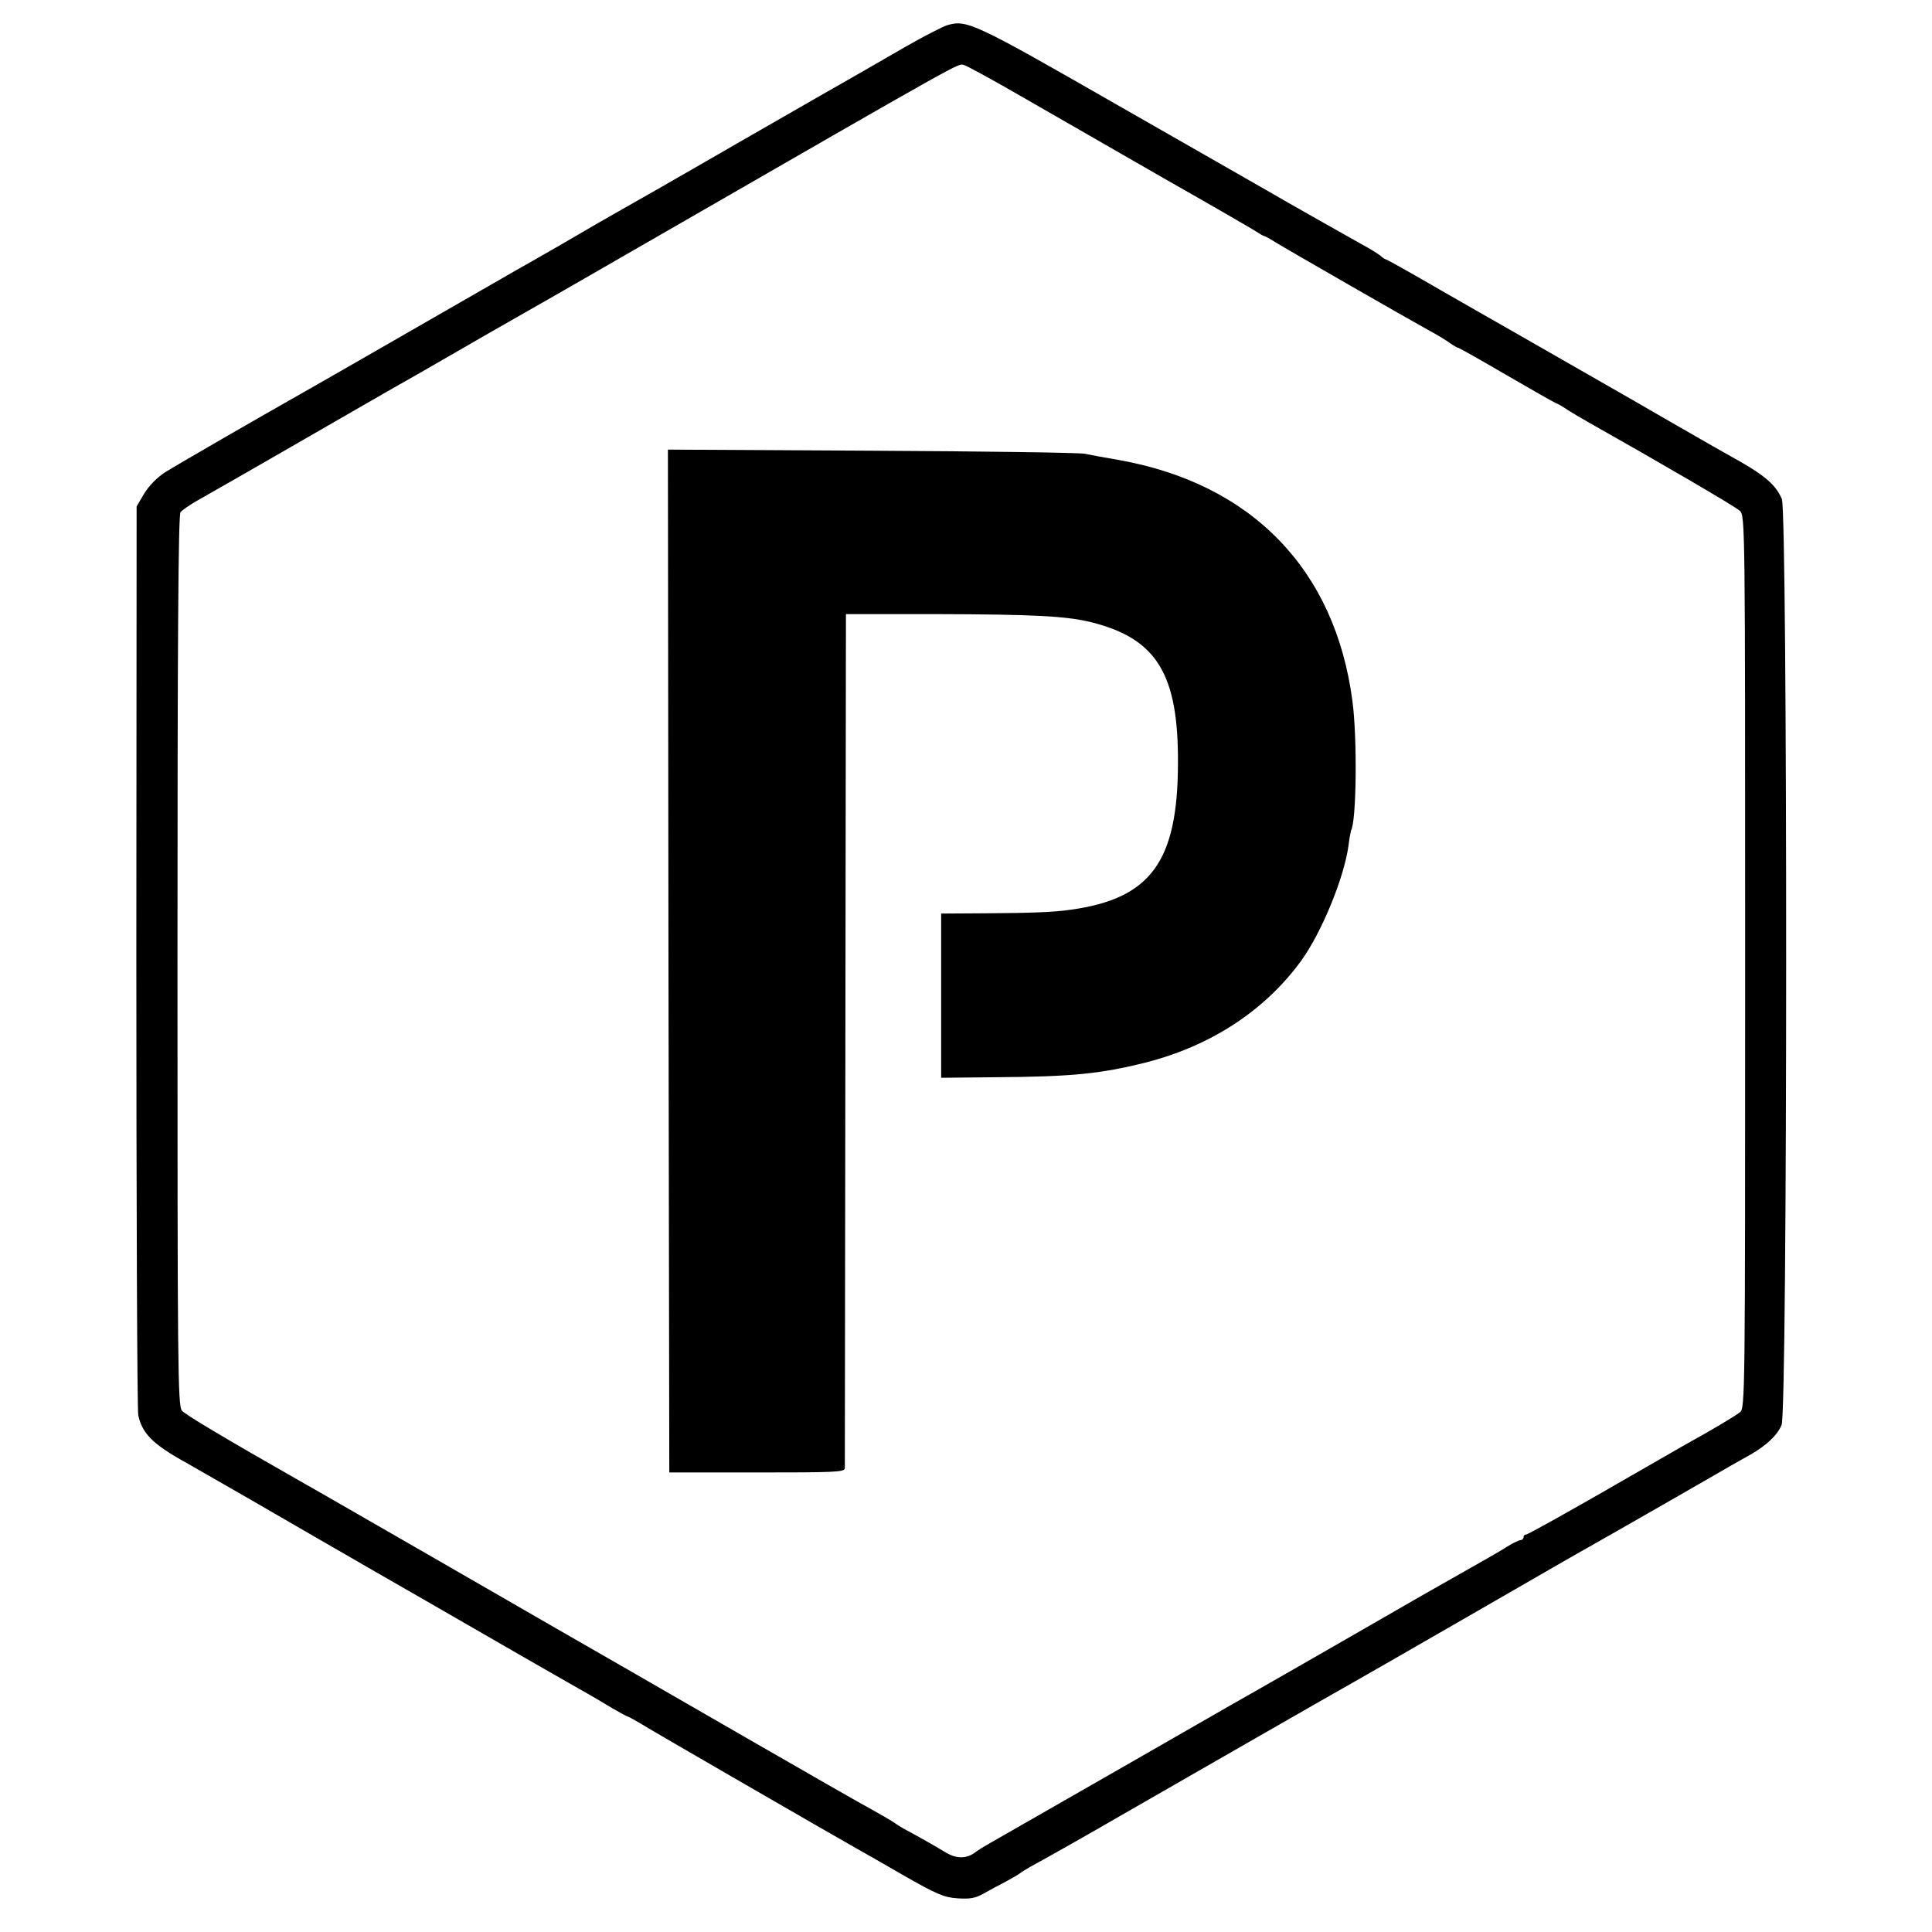 <?xml version="1.0" standalone="no"?>
<!DOCTYPE svg PUBLIC "-//W3C//DTD SVG 20010904//EN"
 "http://www.w3.org/TR/2001/REC-SVG-20010904/DTD/svg10.dtd">
<svg version="1.0" xmlns="http://www.w3.org/2000/svg"
 width="700pt" height="700pt" viewBox="0 0 700 700"
 preserveAspectRatio="xMidYMid meet">
<g transform="translate(0,700) scale(0.1,-0.1)"
fill="#000000" stroke="none">
<path d="M3433 6909 c-17 -5 -87 -41 -155 -80 -68 -39 -141 -81 -163 -94 -22
-12 -222 -127 -445 -255 -223 -129 -423 -243 -445 -255 -22 -12 -80 -46 -130
-75 -49 -29 -105 -61 -123 -71 -18 -11 -63 -36 -100 -57 -37 -21 -220 -127
-407 -234 -187 -108 -356 -204 -375 -215 -140 -79 -454 -260 -493 -285 -29
-19 -58 -49 -75 -77 l-27 -46 -1 -1630 c0 -896 3 -1645 7 -1663 15 -67 53
-105 174 -172 22 -12 123 -71 225 -129 102 -59 304 -176 450 -260 146 -84 272
-156 280 -161 18 -11 448 -258 500 -287 19 -11 59 -34 88 -52 29 -17 55 -31
58 -31 2 0 21 -11 42 -23 29 -19 715 -415 797 -461 11 -6 83 -47 159 -91 119
-68 147 -80 195 -83 45 -3 65 0 96 18 22 12 58 32 80 43 22 12 47 26 55 33 8
6 44 27 80 46 36 20 169 95 295 168 289 166 719 413 836 479 25 14 222 127
437 251 215 124 399 230 409 235 73 41 485 277 513 294 19 11 51 29 71 40 57
32 99 71 114 108 22 52 22 3303 1 3355 -21 49 -58 82 -150 135 -45 25 -90 51
-101 57 -63 36 -251 144 -278 160 -92 53 -391 224 -447 256 -36 20 -152 87
-259 148 -107 62 -196 112 -199 112 -3 0 -13 6 -21 14 -9 7 -41 27 -71 43 -47
26 -296 167 -340 193 -8 5 -247 141 -530 303 -532 305 -556 316 -627 296z
m274 -262 c109 -63 338 -194 508 -292 171 -97 321 -184 335 -193 14 -9 27 -17
30 -17 3 0 21 -10 40 -22 47 -29 481 -278 550 -316 30 -16 67 -38 82 -49 14
-10 28 -18 31 -18 3 0 83 -45 177 -100 95 -55 174 -100 176 -100 3 0 23 -11
45 -26 22 -14 57 -34 76 -45 250 -141 532 -305 547 -320 19 -17 19 -54 19
-1635 0 -1581 0 -1617 -19 -1631 -19 -15 -110 -69 -194 -115 -25 -14 -163 -94
-308 -177 -145 -83 -267 -151 -273 -151 -5 0 -9 -4 -9 -10 0 -5 -5 -10 -10
-10 -6 0 -27 -10 -48 -23 -20 -13 -62 -37 -92 -54 -30 -17 -129 -73 -220 -125
-199 -115 -621 -357 -682 -391 -23 -13 -225 -129 -448 -257 -223 -128 -418
-239 -435 -249 -16 -9 -41 -24 -54 -34 -32 -23 -69 -22 -111 5 -31 19 -89 52
-145 82 -11 6 -27 16 -35 22 -8 6 -44 27 -80 47 -36 19 -238 135 -450 257
-212 122 -401 231 -420 242 -134 77 -359 206 -700 403 -473 272 -455 262 -505
290 -267 152 -413 239 -426 254 -15 18 -16 168 -16 1630 0 1158 3 1615 11
1625 6 8 34 27 62 43 27 15 179 102 337 193 157 91 315 181 349 201 87 49 111
63 373 214 127 72 250 143 275 157 25 14 173 100 330 190 1127 649 1089 627
1111 623 10 -2 107 -55 216 -118z"/>
<path d="M2422 3518 l3 -1853 318 0 c277 0 317 1 318 15 0 8 1 708 2 1555 l2
1540 320 0 c365 -1 483 -7 575 -31 232 -60 310 -188 308 -511 -1 -355 -99
-489 -388 -529 -61 -9 -141 -12 -307 -13 l-163 -1 0 -297 0 -298 197 2 c277 2
378 12 543 53 236 60 431 187 563 367 75 103 157 302 173 420 3 26 8 50 9 54
20 32 23 338 5 470 -63 477 -366 788 -850 873 -47 8 -101 18 -120 22 -19 4
-367 9 -773 11 l-737 4 2 -1853z"/>
</g>
</svg>
